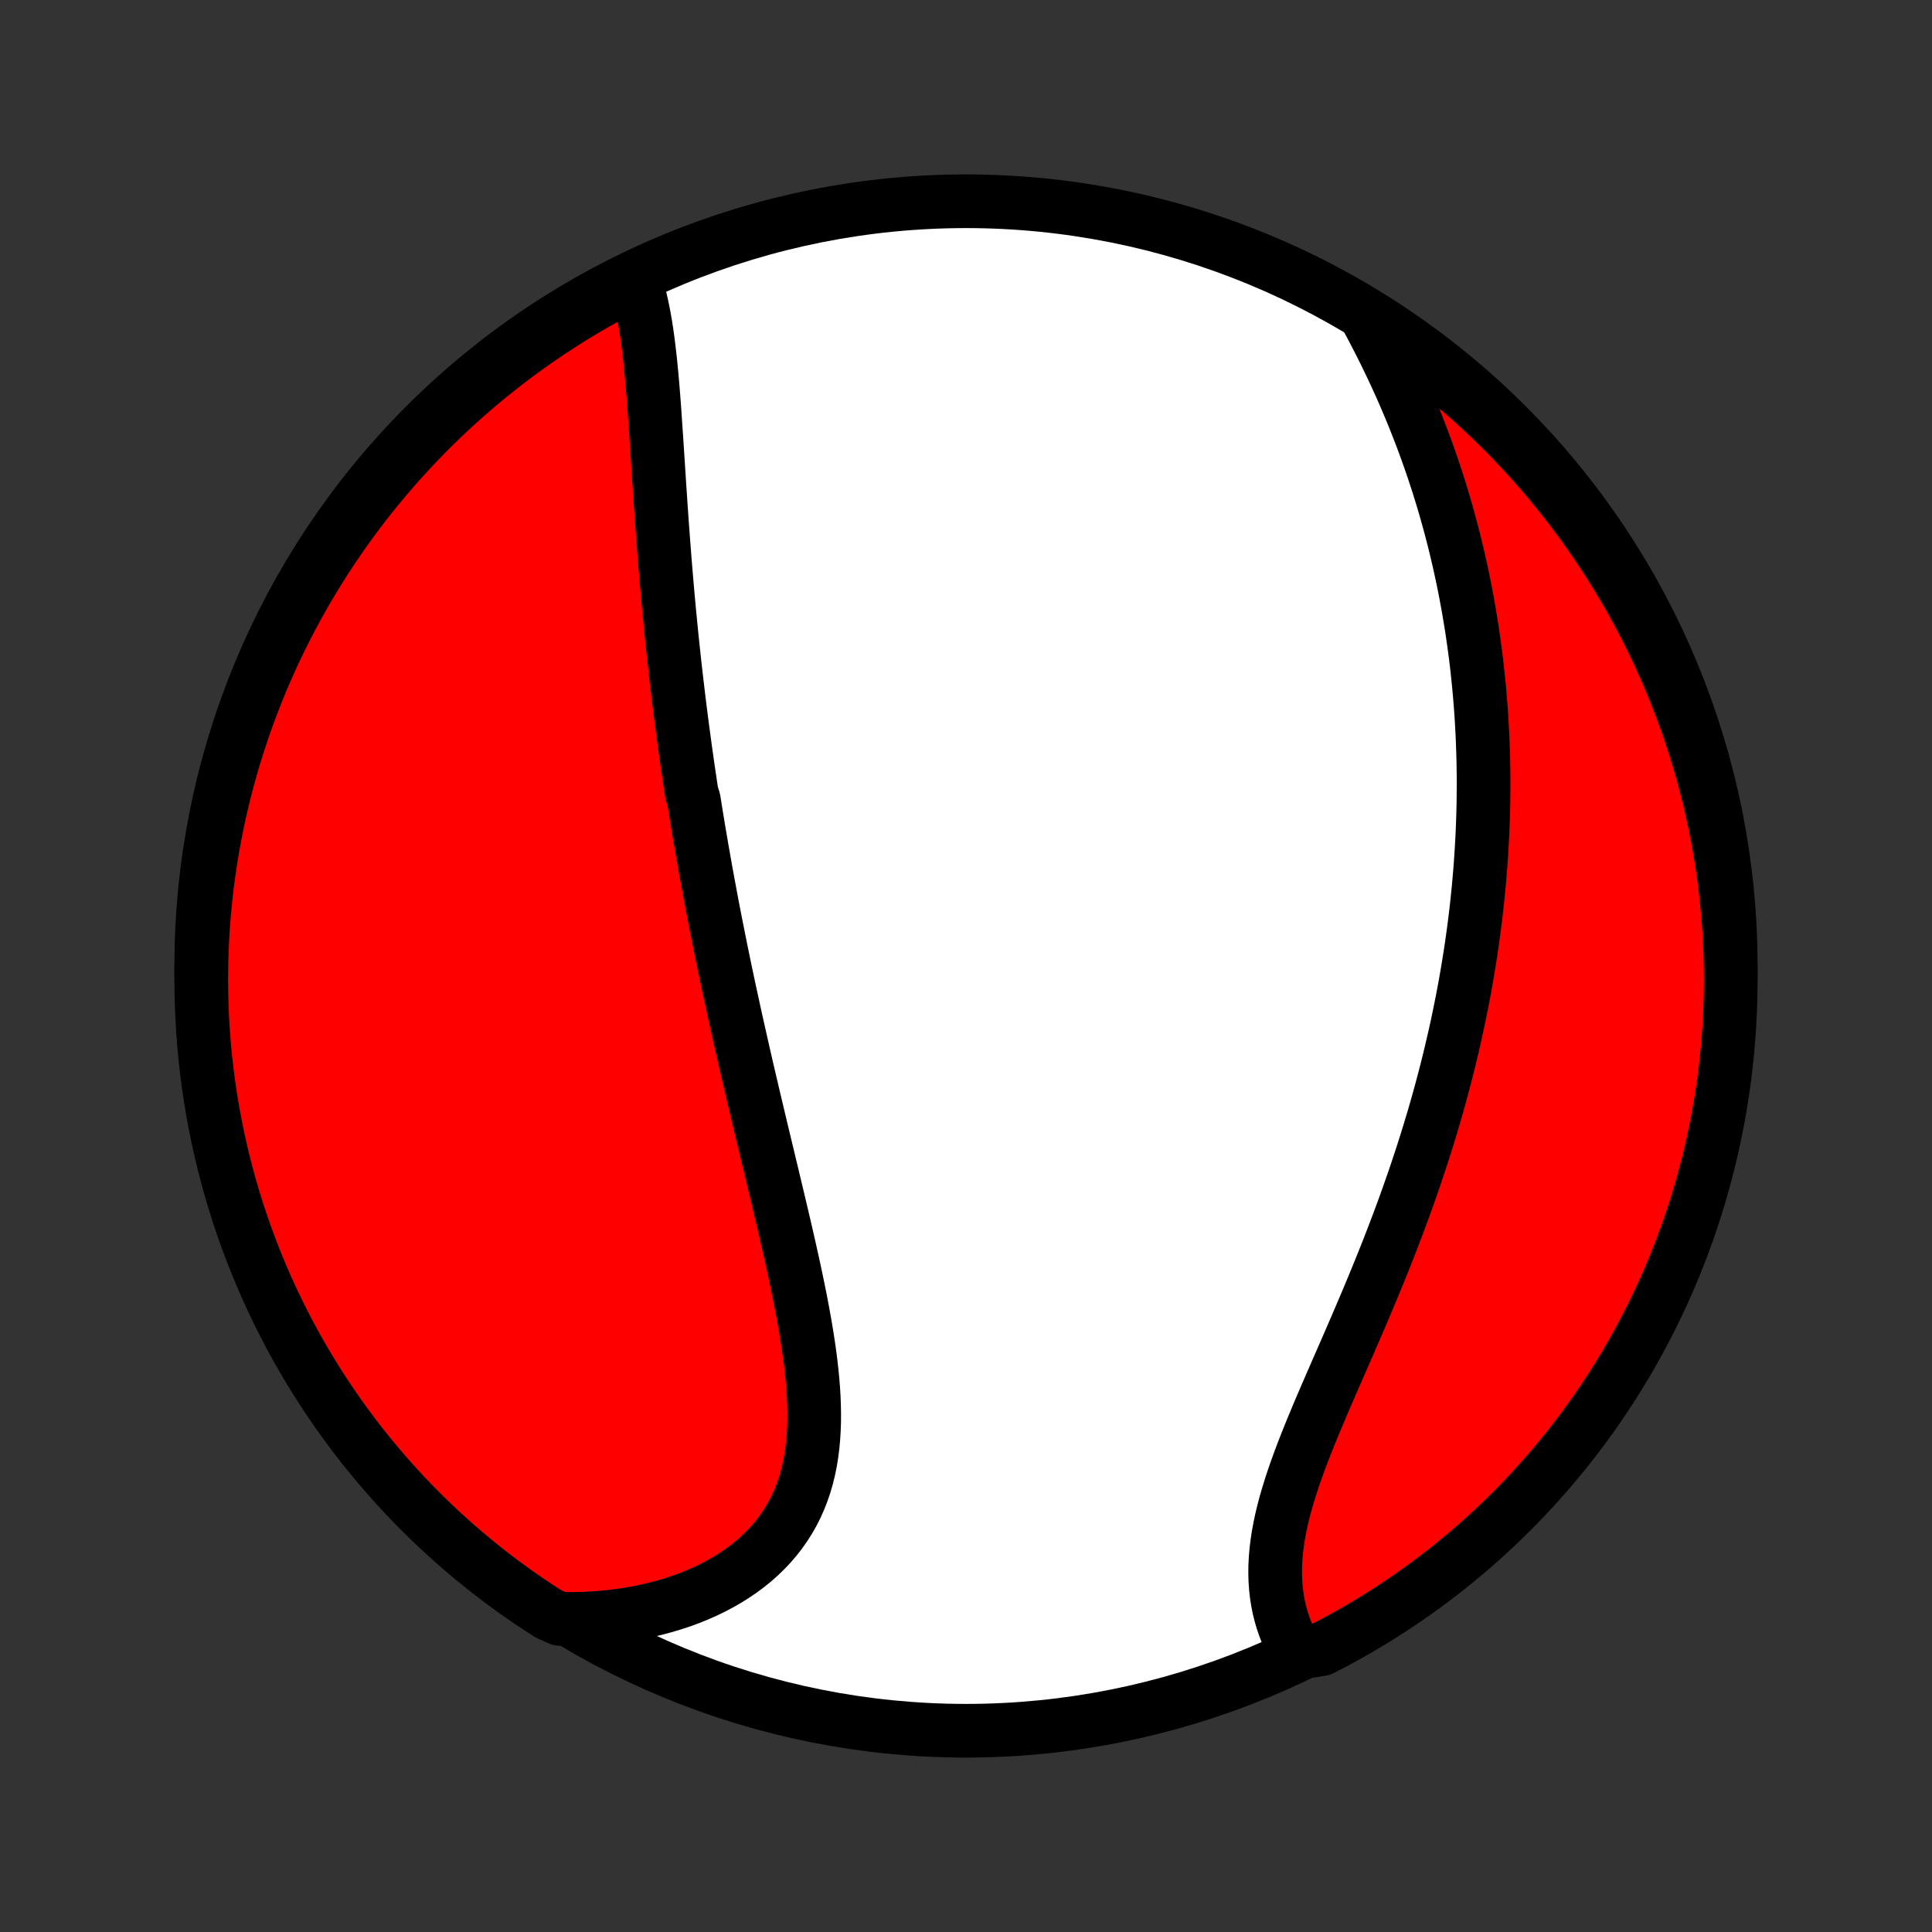 <?xml version="1.0" encoding="utf-8" standalone="no"?>
<!DOCTYPE svg PUBLIC "-//W3C//DTD SVG 1.1//EN"
  "http://www.w3.org/Graphics/SVG/1.1/DTD/svg11.dtd">
<!-- Created with matplotlib (http://matplotlib.org/) -->
<svg height="72pt" version="1.1" viewBox="0 0 72 72" width="72pt" xmlns="http://www.w3.org/2000/svg" xmlns:xlink="http://www.w3.org/1999/xlink">
 <rect x="0" y="0" width="72" height="72" fill="#333333" stroke="none"/>
 <defs>
  <style type="text/css">
*{stroke-linecap:butt;stroke-linejoin:round;}
  </style>
 </defs>
 <g id="figure_1">
  <g id="patch_1">
   <path d="
M0 72
L72 72
L72 0
L0 0
z
" style="fill:none;"/>
  </g>
  <g id="axes_1">
   <g id="PatchCollection_1">
    <defs>
     <path d="
M36 -7.5
C43.558 -7.5 50.808 -10.503 56.153 -15.848
C61.497 -21.192 64.5 -28.442 64.5 -36
C64.5 -43.558 61.497 -50.808 56.153 -56.153
C50.808 -61.497 43.558 -64.5 36 -64.5
C28.442 -64.5 21.192 -61.497 15.848 -56.153
C10.503 -50.808 7.5 -43.558 7.5 -36
C7.5 -28.442 10.503 -21.192 15.848 -15.848
C21.192 -10.503 28.442 -7.5 36 -7.5
z
" id="C0_0_a811fe30f3"/>
     <path d="
M23.648 -61.599
L23.724 -61.368
L23.792 -61.131
L23.855 -60.889
L23.912 -60.643
L23.965 -60.393
L24.013 -60.139
L24.057 -59.882
L24.098 -59.621
L24.135 -59.358
L24.169 -59.092
L24.201 -58.824
L24.231 -58.554
L24.258 -58.282
L24.284 -58.009
L24.309 -57.734
L24.332 -57.458
L24.354 -57.182
L24.375 -56.904
L24.395 -56.626
L24.414 -56.347
L24.433 -56.069
L24.452 -55.789
L24.471 -55.51
L24.489 -55.231
L24.507 -54.952
L24.525 -54.673
L24.543 -54.394
L24.561 -54.116
L24.579 -53.838
L24.598 -53.561
L24.616 -53.284
L24.635 -53.007
L24.654 -52.732
L24.674 -52.456
L24.694 -52.182
L24.714 -51.908
L24.735 -51.635
L24.756 -51.362
L24.777 -51.091
L24.799 -50.82
L24.822 -50.55
L24.845 -50.28
L24.868 -50.011
L24.892 -49.743
L24.916 -49.476
L24.941 -49.209
L24.967 -48.943
L24.993 -48.678
L25.019 -48.413
L25.046 -48.15
L25.074 -47.886
L25.102 -47.623
L25.13 -47.361
L25.159 -47.1
L25.189 -46.839
L25.219 -46.578
L25.25 -46.318
L25.281 -46.058
L25.313 -45.799
L25.345 -45.54
L25.378 -45.281
L25.411 -45.023
L25.445 -44.764
L25.48 -44.507
L25.515 -44.249
L25.55 -43.991
L25.587 -43.734
L25.623 -43.476
L25.661 -43.219
L25.699 -42.962
L25.737 -42.704
L25.776 -42.447
L25.857 -42.189
L25.898 -41.931
L25.939 -41.673
L25.981 -41.414
L26.024 -41.156
L26.067 -40.897
L26.112 -40.638
L26.156 -40.378
L26.202 -40.117
L26.248 -39.857
L26.294 -39.595
L26.342 -39.334
L26.39 -39.071
L26.439 -38.808
L26.488 -38.544
L26.538 -38.279
L26.589 -38.014
L26.641 -37.747
L26.693 -37.48
L26.747 -37.212
L26.8 -36.943
L26.855 -36.672
L26.91 -36.401
L26.966 -36.129
L27.023 -35.856
L27.081 -35.581
L27.139 -35.305
L27.199 -35.028
L27.259 -34.75
L27.32 -34.471
L27.381 -34.19
L27.444 -33.907
L27.507 -33.624
L27.571 -33.339
L27.636 -33.053
L27.701 -32.765
L27.767 -32.475
L27.834 -32.184
L27.902 -31.892
L27.971 -31.598
L28.04 -31.303
L28.11 -31.006
L28.181 -30.707
L28.252 -30.407
L28.324 -30.105
L28.396 -29.802
L28.47 -29.497
L28.543 -29.191
L28.617 -28.884
L28.691 -28.574
L28.766 -28.264
L28.84 -27.952
L28.915 -27.638
L28.99 -27.324
L29.065 -27.008
L29.14 -26.69
L29.215 -26.372
L29.289 -26.052
L29.362 -25.732
L29.435 -25.411
L29.507 -25.088
L29.578 -24.766
L29.647 -24.442
L29.715 -24.118
L29.781 -23.794
L29.846 -23.469
L29.907 -23.145
L29.967 -22.82
L30.023 -22.496
L30.076 -22.172
L30.126 -21.849
L30.172 -21.527
L30.213 -21.205
L30.249 -20.885
L30.28 -20.566
L30.306 -20.249
L30.325 -19.934
L30.337 -19.621
L30.343 -19.311
L30.341 -19.003
L30.33 -18.698
L30.311 -18.396
L30.283 -18.098
L30.245 -17.804
L30.198 -17.513
L30.139 -17.227
L30.07 -16.946
L29.99 -16.67
L29.898 -16.399
L29.795 -16.133
L29.679 -15.874
L29.552 -15.62
L29.412 -15.373
L29.26 -15.132
L29.096 -14.898
L28.921 -14.671
L28.733 -14.451
L28.534 -14.239
L28.323 -14.034
L28.102 -13.837
L27.869 -13.648
L27.627 -13.468
L27.375 -13.295
L27.113 -13.131
L26.843 -12.976
L26.564 -12.829
L26.277 -12.69
L25.982 -12.56
L25.681 -12.439
L25.373 -12.327
L25.059 -12.224
L24.739 -12.13
L24.414 -12.044
L24.084 -11.967
L23.75 -11.899
L23.413 -11.84
L23.071 -11.789
L22.727 -11.748
L22.38 -11.714
L22.03 -11.69
L21.678 -11.674
L21.325 -11.667
L20.857 -11.668
L20.438 -11.856
L20.024 -12.124
L19.614 -12.399
L19.21 -12.681
L18.81 -12.971
L18.416 -13.268
L18.027 -13.571
L17.644 -13.881
L17.267 -14.198
L16.895 -14.522
L16.528 -14.852
L16.168 -15.189
L15.814 -15.532
L15.466 -15.881
L15.124 -16.236
L14.789 -16.598
L14.46 -16.965
L14.137 -17.338
L13.822 -17.717
L13.512 -18.101
L13.21 -18.491
L12.915 -18.886
L12.627 -19.287
L12.346 -19.692
L12.072 -20.102
L11.806 -20.518
L11.546 -20.938
L11.295 -21.362
L11.05 -21.791
L10.814 -22.224
L10.585 -22.662
L10.364 -23.104
L10.15 -23.549
L9.945 -23.998
L9.747 -24.451
L9.558 -24.908
L9.376 -25.368
L9.203 -25.831
L9.037 -26.297
L8.88 -26.766
L8.731 -27.238
L8.591 -27.713
L8.459 -28.19
L8.335 -28.669
L8.22 -29.151
L8.113 -29.635
L8.015 -30.121
L7.925 -30.608
L7.843 -31.098
L7.771 -31.588
L7.707 -32.081
L7.651 -32.574
L7.604 -33.068
L7.566 -33.563
L7.537 -34.059
L7.516 -34.556
L7.504 -35.053
L7.5 -35.55
L7.505 -36.047
L7.519 -36.545
L7.542 -37.042
L7.573 -37.539
L7.613 -38.035
L7.661 -38.531
L7.718 -39.026
L7.784 -39.52
L7.858 -40.013
L7.941 -40.505
L8.033 -40.996
L8.133 -41.485
L8.241 -41.972
L8.358 -42.457
L8.483 -42.941
L8.617 -43.422
L8.759 -43.901
L8.91 -44.378
L9.068 -44.852
L9.235 -45.324
L9.41 -45.792
L9.593 -46.258
L9.784 -46.72
L9.983 -47.179
L10.19 -47.635
L10.405 -48.088
L10.628 -48.536
L10.858 -48.981
L11.096 -49.422
L11.342 -49.859
L11.595 -50.291
L11.856 -50.719
L12.124 -51.143
L12.399 -51.562
L12.681 -51.976
L12.971 -52.386
L13.268 -52.79
L13.571 -53.19
L13.881 -53.584
L14.198 -53.972
L14.522 -54.356
L14.852 -54.733
L15.189 -55.105
L15.532 -55.472
L15.881 -55.832
L16.236 -56.186
L16.598 -56.534
L16.965 -56.876
L17.338 -57.211
L17.717 -57.54
L18.101 -57.863
L18.491 -58.178
L18.886 -58.487
L19.287 -58.79
L19.692 -59.085
L20.102 -59.373
L20.518 -59.654
L20.938 -59.928
L21.362 -60.194
L21.791 -60.454
L22.224 -60.705
L22.662 -60.95
L23.104 -61.186
z
" id="C0_1_46d0422a85"/>
     <path d="
M50.934 -60.166
L51.101 -59.854
L51.265 -59.541
L51.426 -59.227
L51.584 -58.913
L51.737 -58.599
L51.887 -58.285
L52.034 -57.97
L52.177 -57.656
L52.316 -57.341
L52.451 -57.027
L52.583 -56.713
L52.711 -56.4
L52.835 -56.087
L52.956 -55.774
L53.073 -55.462
L53.186 -55.151
L53.296 -54.84
L53.403 -54.53
L53.505 -54.22
L53.605 -53.912
L53.701 -53.604
L53.794 -53.297
L53.883 -52.99
L53.969 -52.685
L54.052 -52.38
L54.132 -52.077
L54.209 -51.774
L54.282 -51.472
L54.353 -51.17
L54.421 -50.87
L54.486 -50.57
L54.548 -50.271
L54.607 -49.973
L54.663 -49.676
L54.717 -49.379
L54.768 -49.083
L54.817 -48.788
L54.863 -48.494
L54.906 -48.2
L54.947 -47.907
L54.986 -47.614
L55.022 -47.322
L55.055 -47.03
L55.086 -46.739
L55.115 -46.448
L55.142 -46.158
L55.166 -45.868
L55.188 -45.579
L55.208 -45.289
L55.225 -45.001
L55.241 -44.712
L55.254 -44.423
L55.265 -44.135
L55.274 -43.846
L55.281 -43.558
L55.285 -43.27
L55.288 -42.982
L55.288 -42.694
L55.286 -42.405
L55.283 -42.117
L55.277 -41.828
L55.269 -41.539
L55.259 -41.249
L55.247 -40.96
L55.233 -40.67
L55.216 -40.38
L55.198 -40.089
L55.178 -39.797
L55.155 -39.506
L55.13 -39.213
L55.104 -38.92
L55.075 -38.627
L55.044 -38.332
L55.011 -38.037
L54.975 -37.741
L54.938 -37.445
L54.898 -37.147
L54.856 -36.849
L54.812 -36.549
L54.765 -36.249
L54.716 -35.948
L54.665 -35.645
L54.612 -35.342
L54.556 -35.037
L54.498 -34.732
L54.437 -34.425
L54.374 -34.117
L54.309 -33.808
L54.241 -33.497
L54.17 -33.186
L54.097 -32.873
L54.022 -32.558
L53.944 -32.243
L53.863 -31.926
L53.78 -31.608
L53.694 -31.288
L53.605 -30.968
L53.514 -30.645
L53.42 -30.322
L53.323 -29.997
L53.224 -29.671
L53.121 -29.343
L53.017 -29.015
L52.909 -28.685
L52.799 -28.354
L52.686 -28.021
L52.57 -27.688
L52.452 -27.353
L52.331 -27.018
L52.207 -26.681
L52.081 -26.343
L51.952 -26.005
L51.821 -25.665
L51.688 -25.325
L51.553 -24.985
L51.415 -24.643
L51.275 -24.302
L51.134 -23.959
L50.991 -23.617
L50.846 -23.274
L50.7 -22.932
L50.553 -22.589
L50.405 -22.247
L50.257 -21.905
L50.108 -21.564
L49.959 -21.223
L49.81 -20.883
L49.662 -20.543
L49.515 -20.205
L49.37 -19.869
L49.226 -19.533
L49.085 -19.199
L48.947 -18.867
L48.811 -18.537
L48.68 -18.209
L48.553 -17.883
L48.431 -17.559
L48.314 -17.238
L48.204 -16.92
L48.1 -16.604
L48.003 -16.292
L47.913 -15.982
L47.832 -15.677
L47.759 -15.374
L47.696 -15.075
L47.641 -14.78
L47.597 -14.489
L47.562 -14.202
L47.538 -13.919
L47.524 -13.64
L47.521 -13.366
L47.529 -13.096
L47.547 -12.831
L47.576 -12.571
L47.616 -12.316
L47.666 -12.066
L47.727 -11.821
L47.797 -11.582
L47.878 -11.348
L47.968 -11.119
L48.068 -10.896
L48.176 -10.679
L48.81 -10.468
L49.252 -10.541
L49.691 -10.768
L50.125 -11.004
L50.554 -11.246
L50.98 -11.497
L51.401 -11.754
L51.817 -12.02
L52.228 -12.292
L52.635 -12.572
L53.036 -12.858
L53.432 -13.152
L53.823 -13.453
L54.209 -13.761
L54.588 -14.075
L54.963 -14.396
L55.331 -14.724
L55.694 -15.058
L56.05 -15.399
L56.401 -15.745
L56.745 -16.099
L57.083 -16.458
L57.414 -16.823
L57.739 -17.194
L58.057 -17.57
L58.369 -17.952
L58.674 -18.34
L58.972 -18.733
L59.263 -19.131
L59.547 -19.535
L59.823 -19.943
L60.093 -20.357
L60.355 -20.775
L60.609 -21.198
L60.856 -21.625
L61.096 -22.057
L61.328 -22.493
L61.552 -22.933
L61.768 -23.377
L61.977 -23.825
L62.178 -24.276
L62.37 -24.731
L62.555 -25.19
L62.731 -25.652
L62.9 -26.117
L63.06 -26.585
L63.212 -27.056
L63.356 -27.529
L63.491 -28.006
L63.618 -28.484
L63.737 -28.965
L63.847 -29.448
L63.948 -29.933
L64.042 -30.42
L64.126 -30.909
L64.202 -31.399
L64.27 -31.89
L64.328 -32.383
L64.379 -32.877
L64.42 -33.372
L64.453 -33.868
L64.477 -34.364
L64.493 -34.861
L64.5 -35.358
L64.498 -35.855
L64.487 -36.353
L64.468 -36.85
L64.44 -37.347
L64.404 -37.844
L64.359 -38.34
L64.305 -38.835
L64.242 -39.33
L64.171 -39.823
L64.092 -40.316
L64.004 -40.807
L63.907 -41.296
L63.802 -41.784
L63.688 -42.27
L63.566 -42.755
L63.435 -43.237
L63.297 -43.717
L63.149 -44.194
L62.994 -44.669
L62.83 -45.142
L62.658 -45.612
L62.478 -46.078
L62.291 -46.542
L62.094 -47.003
L61.891 -47.46
L61.679 -47.913
L61.459 -48.364
L61.231 -48.81
L60.996 -49.252
L60.754 -49.691
L60.503 -50.125
L60.246 -50.554
L59.98 -50.98
L59.708 -51.401
L59.428 -51.817
L59.142 -52.228
L58.848 -52.635
L58.547 -53.036
L58.239 -53.432
L57.925 -53.823
L57.604 -54.209
L57.276 -54.588
L56.942 -54.963
L56.601 -55.331
L56.255 -55.694
L55.901 -56.05
L55.542 -56.401
L55.177 -56.745
L54.806 -57.083
L54.43 -57.414
L54.048 -57.739
L53.66 -58.057
L53.267 -58.369
L52.869 -58.674
L52.465 -58.972
L52.057 -59.263
L51.643 -59.547
z
" id="C0_2_fadaefd528"/>
    </defs>
    <g clip-path="url(#p1bffca34e9)">
     <use style="fill:#ffffff;stroke:#000000;stroke-width:2.0;" x="0.0" xlink:href="#C0_0_a811fe30f3" y="72.0"/>
    </g>
    <g clip-path="url(#p1bffca34e9)">
     <use style="fill:#ff0000;stroke:#000000;stroke-width:2.0;" x="0.0" xlink:href="#C0_1_46d0422a85" y="72.0"/>
    </g>
    <g clip-path="url(#p1bffca34e9)">
     <use style="fill:#ff0000;stroke:#000000;stroke-width:2.0;" x="0.0" xlink:href="#C0_2_fadaefd528" y="72.0"/>
    </g>
   </g>
  </g>
 </g>
 <defs>
  <clipPath id="p1bffca34e9">
   <rect height="72.0" width="72.0" x="0.0" y="0.0"/>
  </clipPath>
 </defs>
</svg>
